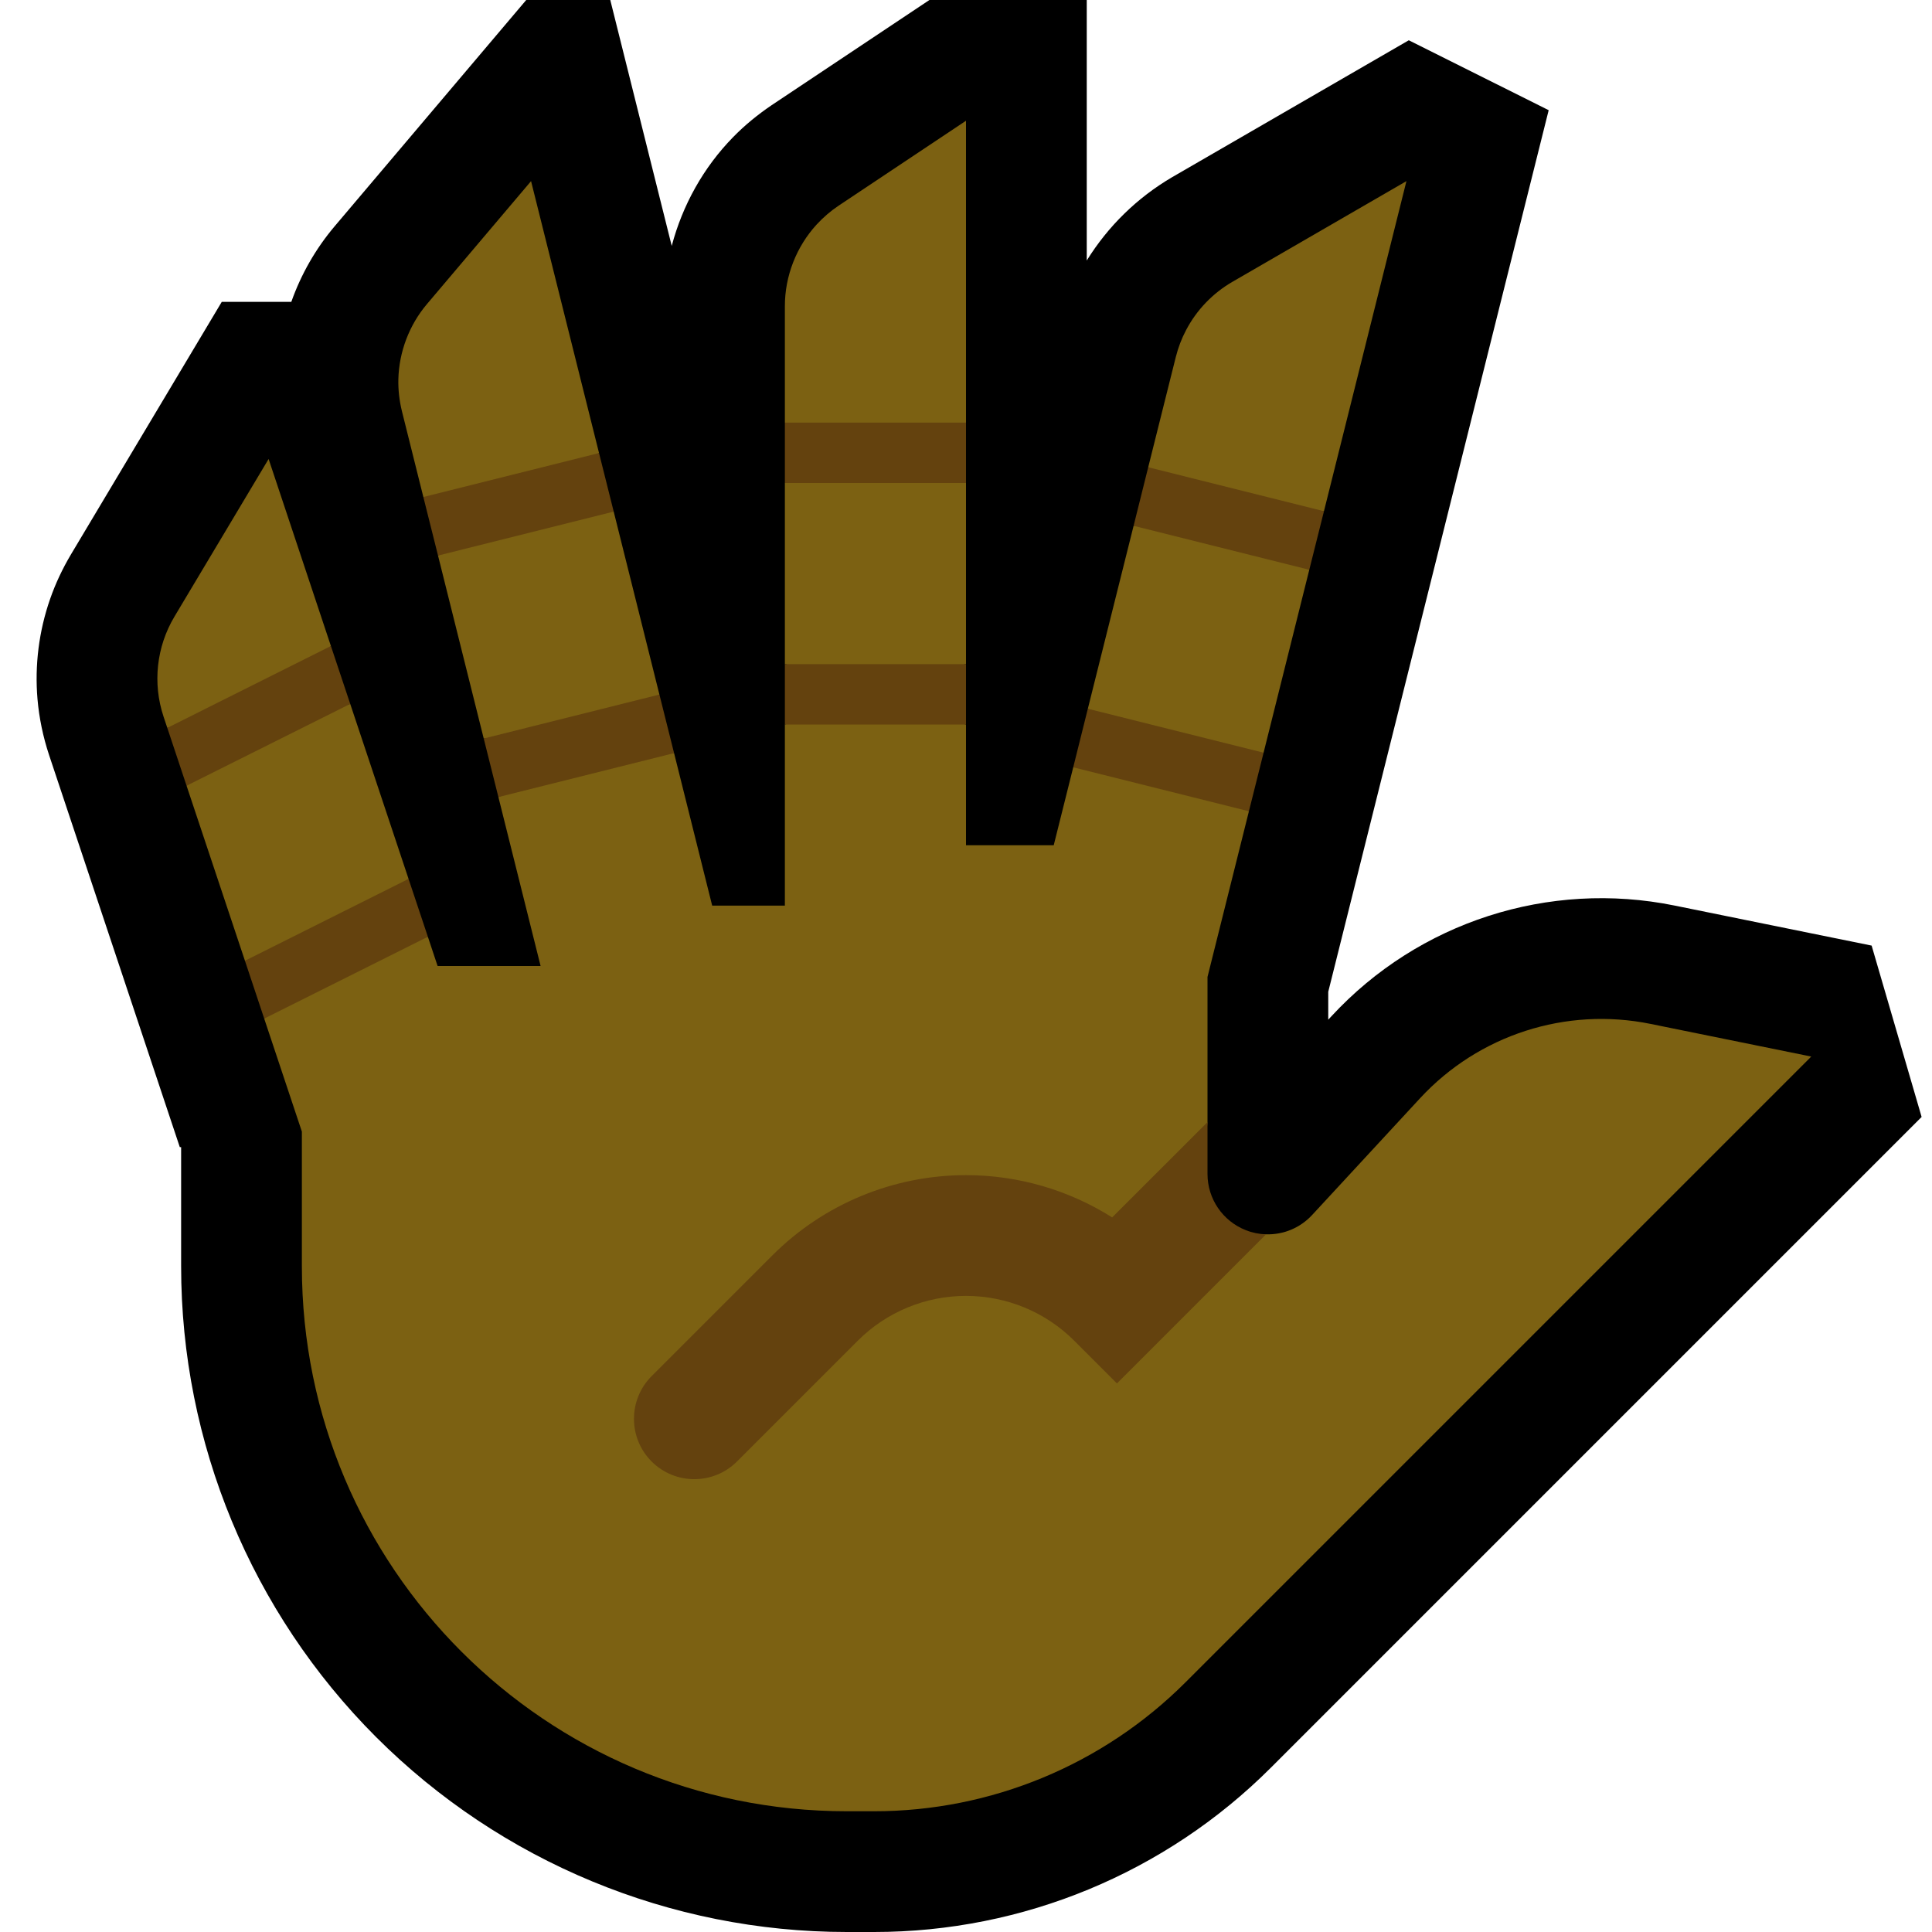 <?xml version="1.0" encoding="UTF-8" standalone="no"?>
<!DOCTYPE svg PUBLIC "-//W3C//DTD SVG 1.1//EN" "http://www.w3.org/Graphics/SVG/1.1/DTD/svg11.dtd">
<svg width="100%" height="100%" viewBox="0 0 32 32" version="1.1" xmlns="http://www.w3.org/2000/svg" xmlns:xlink="http://www.w3.org/1999/xlink" xml:space="preserve" xmlns:serif="http://www.serif.com/" style="fill-rule:evenodd;clip-rule:evenodd;stroke-linejoin:round;stroke-miterlimit:2;">

    <rect id="hand_splayed--clw-" serif:id="hand_splayed [clw]" x="0" y="0" width="32" height="32" style="fill:none;"/>
    <clipPath id="_clip1">
        <rect x="0" y="0" width="32" height="32"/>
    </clipPath>
    <g clip-path="url(#_clip1)">
        <g id="outline">
            <path d="M4.825,5c0.16,-0.453 0.402,-0.88 0.721,-1.256l3.17,-3.744l1.392,0l1.018,4.073c0.179,-0.677 0.526,-1.3 1.016,-1.801c0.194,-0.199 0.409,-0.374 0.639,-0.53l2.613,-1.742l2.606,0l0,4.315c0.354,-0.57 0.834,-1.039 1.412,-1.379l3.922,-2.269l2.317,1.158l-3.651,14.602l0,0.462l0.053,-0.057c1.444,-1.562 3.599,-2.257 5.684,-1.833c1.293,0.263 3.263,0.663 3.263,0.663l0.828,2.838c0,0 -7.207,7.208 -10.778,10.778c-1.743,1.743 -4.106,2.722 -6.571,2.722l-0.454,0c-2.924,0 -5.728,-1.162 -7.796,-3.229c-2.067,-2.068 -3.229,-4.872 -3.229,-7.796l0,-1.975l-0.022,0l-2.166,-6.497c-0.099,-0.3 -0.164,-0.61 -0.191,-0.924c-0.048,-0.56 0.024,-1.128 0.209,-1.658c0.089,-0.256 0.205,-0.501 0.343,-0.734l2.5,-4.187l1.152,0Z"/>
        </g>
        <g id="emoji">
            <path d="M16,14l1.453,0l0.323,-1.291l1.641,0.029l1.269,0.699l-0.686,2.744l0,2.405l-0.18,1.891l1.15,-0.033c0.284,0.009 0.564,-0.104 0.764,-0.321c0.58,-0.627 1.222,-1.321 1.787,-1.933c0.97,-1.049 2.417,-1.516 3.817,-1.231c1.293,0.263 2.662,0.541 2.662,0.541c0,0 -6.793,6.793 -10.364,10.364c-1.368,1.368 -3.223,2.136 -5.157,2.136l-0.454,0c-4.984,0 -9.025,-4.041 -9.025,-9.025l0,-2.232l-0.624,-1.872l1.019,-0.911l1.692,-0.444l0.161,0.484l1.706,0l-0.699,-2.798l1.485,-0.714l1.425,-0.014l0.631,2.526l1.204,0l0,-3l1.44,-0.378l1.56,0.378l0,2Zm-9.233,0.557l-1.408,1.03l-1.302,0.326l-0.967,-2.899l1.231,-0.976l1.48,-0.379l0.966,2.898Zm14.919,-5.12l-0.757,3.03l-1.528,0.035l-1.383,-0.763l0.758,-3.03l1.505,0.028l1.405,0.7Zm-10.764,2.067l-1.343,0.69l-1.567,0.038l-0.757,-3.03l1.381,-0.795l1.529,0.067l0.757,3.03Zm-5.441,-0.804l-1.256,1.048l-1.454,0.308l-0.062,-0.186c-0.184,-0.552 -0.118,-1.158 0.181,-1.658c0.599,-1.003 1.559,-2.61 1.559,-2.61l1.032,3.098Zm10.519,0.3l-1.473,0.284l-1.527,-0.284l0,-3l1.676,-0.449l1.324,0.449l0,3Zm5.929,-2.533l-1.653,0.003l-1.258,-0.731l0.457,-1.826c0.039,-0.154 0.095,-0.304 0.17,-0.445c0.174,-0.333 0.443,-0.613 0.769,-0.801c0.96,-0.556 1.921,-1.111 2.881,-1.667l-1.366,5.467Zm-12.007,-0.963l-1.436,0.729l-1.474,-0.001l-0.354,-1.418c-0.043,-0.174 -0.064,-0.352 -0.06,-0.531c0.011,-0.455 0.18,-0.9 0.474,-1.247c0.575,-0.679 1.15,-1.357 1.724,-2.036l1.126,4.504Zm6.078,-0.504l-1.442,0.449l-1.558,-0.449c0,-0.643 0,-1.286 0,-1.93c0,-0.498 0.19,-0.984 0.526,-1.351c0.109,-0.118 0.231,-0.224 0.365,-0.313c0.703,-0.469 1.406,-0.937 2.109,-1.406l0,5Z" style="fill:#7C6112;"/>
            <path d="M7.087,15.516l-2.711,1.355l-0.319,-0.958l2.71,-1.356l0.32,0.959Zm13.842,-3.049l-0.243,0.97l-2.91,-0.728l0.242,-0.97l2.911,0.728Zm-9.764,0.007l-2.91,0.728l-0.243,-0.97l2.91,-0.728l0.243,0.97Zm-5.364,-0.815l-2.711,1.355l-0.319,-0.958l2.71,-1.356l0.32,0.959Zm10.199,0.341l-3,0l0,-1l3,0l0,1Zm5.929,-3.533l-0.243,0.97l-2.91,-0.728l0.242,-0.97l2.911,0.728Zm-11.764,0.007l-2.91,0.728l-0.243,-0.97l2.91,-0.728l0.243,0.97Zm2.835,-0.474l0,-1l3,0l0,1l-3,0Z" style="fill:#64420E;fill-rule:nonzero;"/>
            <path d="M20,18.586l0,0.859c0,0.411 0.252,0.781 0.636,0.931c0.108,0.043 0.221,0.065 0.334,0.068l-2.47,2.47l-0.708,-0.708c-0.475,-0.475 -1.12,-0.742 -1.792,-0.742c-0.672,0 -1.317,0.267 -1.792,0.742c-1.036,1.036 -2.001,2.001 -2.001,2.001c-0.39,0.39 -1.024,0.39 -1.414,0c-0.39,-0.39 -0.39,-1.024 0,-1.414c0,0 0.965,-0.965 2.001,-2.001c0.85,-0.85 2.004,-1.328 3.206,-1.328c0.864,0 1.702,0.246 2.421,0.7l1.579,-1.578Z" style="fill:#64420E;"/>
        </g>
    </g>
</svg>
